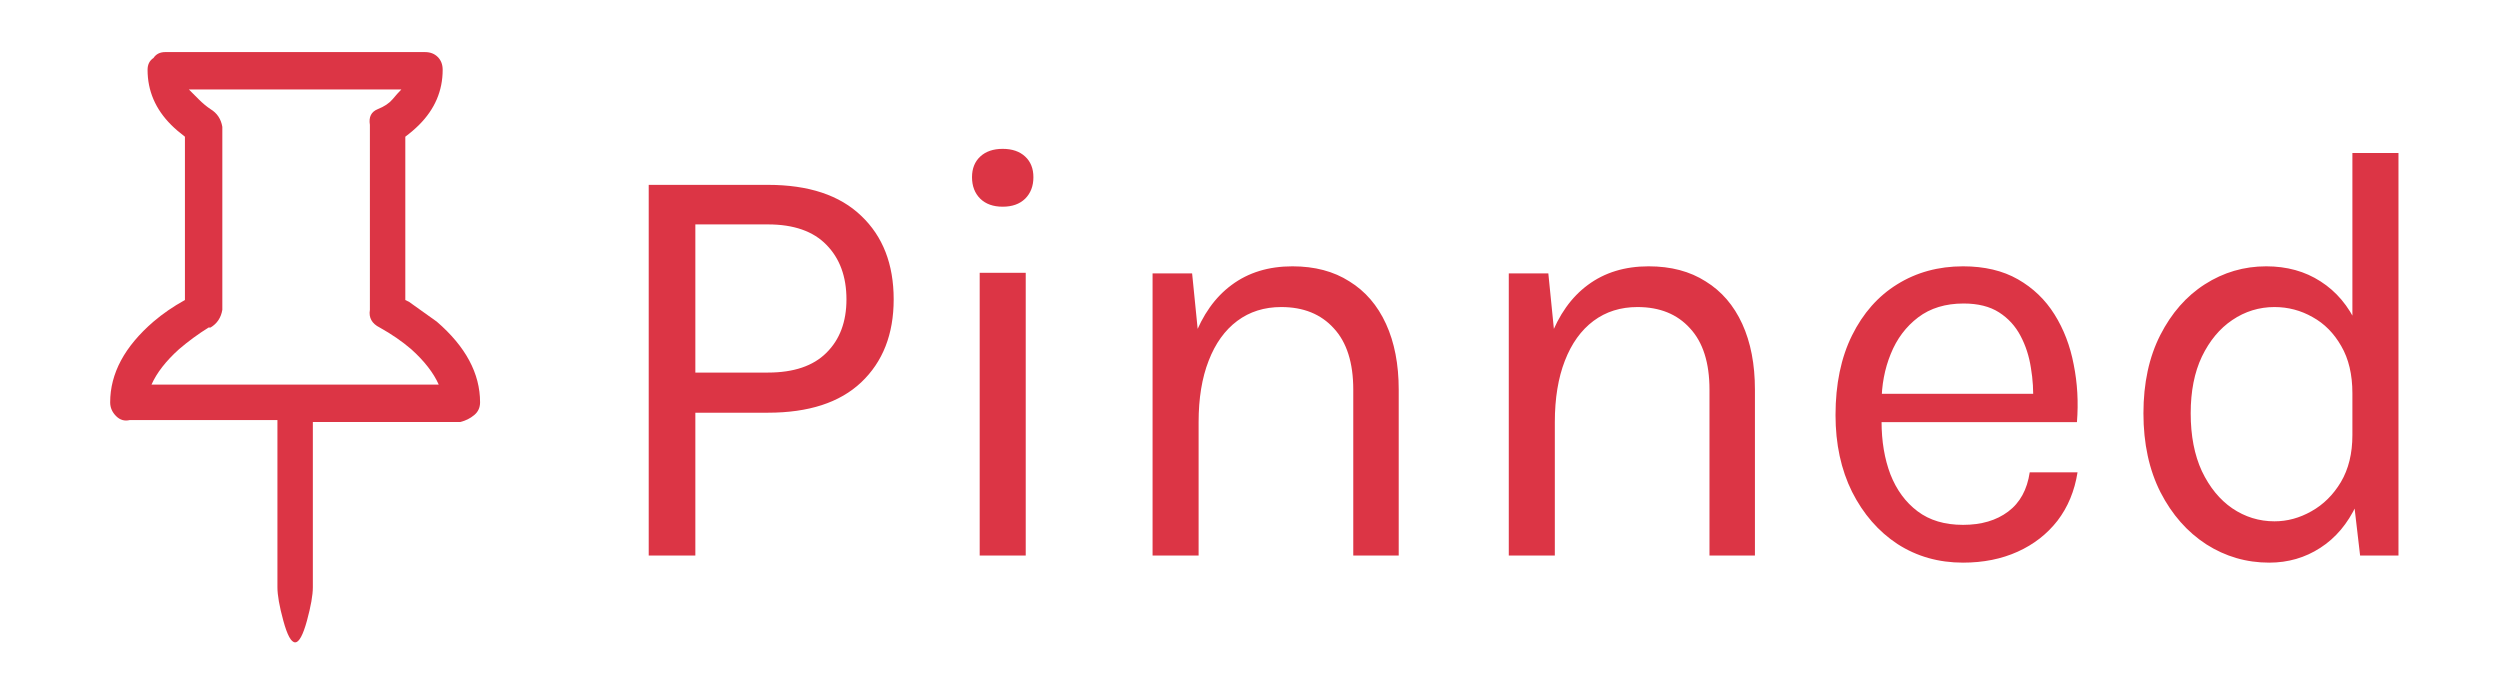 <svg width="72" height="20" viewBox="0 0 72 20" fill="none" xmlns="http://www.w3.org/2000/svg">
<g clip-path="url(#clip0_74_582)">
<path d="M4.42 1.67C4.495 1.557 4.608 1.5 4.76 1.5H12.239C12.391 1.5 12.513 1.547 12.608 1.642C12.702 1.736 12.749 1.859 12.749 2.01C12.749 2.614 12.523 3.143 12.069 3.597C11.956 3.71 11.824 3.823 11.673 3.937V8.64L11.786 8.697C12.051 8.886 12.315 9.074 12.579 9.263C13.411 9.981 13.826 10.756 13.826 11.587C13.826 11.738 13.77 11.861 13.656 11.955C13.543 12.049 13.411 12.116 13.259 12.153H9.01V16.913C9.01 17.14 8.953 17.461 8.84 17.877C8.726 18.292 8.613 18.5 8.5 18.5C8.386 18.5 8.273 18.292 8.16 17.877C8.046 17.461 7.99 17.14 7.99 16.913V12.097H3.74C3.588 12.134 3.456 12.097 3.343 11.983C3.23 11.87 3.173 11.738 3.173 11.587C3.173 10.756 3.588 9.981 4.42 9.263C4.684 9.037 4.986 8.829 5.326 8.64V3.937C5.175 3.823 5.043 3.71 4.93 3.597C4.476 3.143 4.25 2.614 4.25 2.01C4.25 1.859 4.306 1.746 4.42 1.67ZM6.063 3.143C6.252 3.257 6.365 3.427 6.403 3.653V8.923C6.365 9.15 6.252 9.32 6.063 9.433H6.006C5.704 9.622 5.421 9.83 5.156 10.057C4.778 10.397 4.514 10.737 4.363 11.077H12.636C12.485 10.737 12.221 10.397 11.843 10.057C11.578 9.83 11.276 9.622 10.936 9.433C10.71 9.32 10.615 9.15 10.653 8.923V3.597C10.615 3.37 10.691 3.219 10.88 3.143C11.068 3.068 11.21 2.973 11.305 2.86C11.399 2.747 11.484 2.652 11.559 2.577H5.44C5.515 2.652 5.61 2.747 5.723 2.86C5.836 2.973 5.95 3.068 6.063 3.143Z" fill="#DC3545"/>
</g>
<path d="M18.683 16V5.324H22.117C23.29 5.324 24.185 5.622 24.803 6.216C25.426 6.806 25.738 7.608 25.738 8.622C25.738 9.625 25.426 10.421 24.803 11.011C24.185 11.594 23.29 11.886 22.117 11.886H20.026V16H18.683ZM20.026 10.73H22.117C22.859 10.73 23.42 10.54 23.8 10.161C24.185 9.781 24.378 9.268 24.378 8.622C24.378 7.965 24.185 7.441 23.8 7.05C23.42 6.659 22.859 6.463 22.117 6.463H20.026V10.73ZM28.878 5.953C28.606 5.953 28.391 5.877 28.232 5.723C28.073 5.565 27.994 5.358 27.994 5.103C27.994 4.854 28.073 4.655 28.232 4.508C28.391 4.361 28.606 4.287 28.878 4.287C29.15 4.287 29.365 4.361 29.524 4.508C29.683 4.655 29.762 4.854 29.762 5.103C29.762 5.358 29.683 5.565 29.524 5.723C29.365 5.877 29.15 5.953 28.878 5.953ZM28.215 16V7.857H29.541V16H28.215ZM38.974 16V11.223C38.974 10.447 38.787 9.857 38.413 9.455C38.044 9.047 37.54 8.843 36.9 8.843C36.412 8.843 35.99 8.976 35.633 9.242C35.276 9.509 35.001 9.891 34.809 10.39C34.616 10.883 34.52 11.472 34.52 12.158H34.01C34.01 11.212 34.134 10.404 34.384 9.736C34.633 9.067 34.996 8.557 35.472 8.206C35.953 7.848 36.537 7.67 37.223 7.67C37.863 7.67 38.41 7.814 38.863 8.104C39.322 8.387 39.673 8.795 39.917 9.328C40.161 9.86 40.283 10.492 40.283 11.223V16H38.974ZM33.194 16V7.874H34.333L34.52 9.744V16H33.194ZM49.233 16V11.223C49.233 10.447 49.046 9.857 48.672 9.455C48.304 9.047 47.8 8.843 47.159 8.843C46.672 8.843 46.25 8.976 45.893 9.242C45.536 9.509 45.261 9.891 45.068 10.39C44.876 10.883 44.779 11.472 44.779 12.158H44.269C44.269 11.212 44.394 10.404 44.643 9.736C44.893 9.067 45.255 8.557 45.731 8.206C46.213 7.848 46.797 7.67 47.482 7.67C48.123 7.67 48.669 7.814 49.123 8.104C49.582 8.387 49.933 8.795 50.177 9.328C50.42 9.86 50.542 10.492 50.542 11.223V16H49.233ZM43.453 16V7.874H44.592L44.779 9.744V16H43.453ZM56.535 16.204C55.832 16.204 55.203 16.026 54.648 15.668C54.098 15.306 53.662 14.804 53.339 14.164C53.022 13.524 52.863 12.787 52.863 11.954C52.863 11.064 53.022 10.299 53.339 9.659C53.656 9.019 54.09 8.528 54.64 8.188C55.195 7.843 55.827 7.67 56.535 7.67C57.153 7.67 57.68 7.795 58.116 8.044C58.552 8.293 58.904 8.63 59.17 9.056C59.436 9.48 59.621 9.962 59.723 10.501C59.83 11.033 59.861 11.586 59.816 12.158H53.934V11.342H58.941L58.55 11.597C58.567 11.263 58.547 10.928 58.49 10.594C58.439 10.26 58.34 9.954 58.193 9.676C58.045 9.393 57.838 9.166 57.572 8.996C57.306 8.826 56.966 8.741 56.552 8.741C56.031 8.741 55.594 8.874 55.243 9.14C54.892 9.407 54.628 9.758 54.453 10.194C54.277 10.625 54.189 11.093 54.189 11.597V12.141C54.189 12.708 54.274 13.215 54.444 13.662C54.62 14.11 54.88 14.464 55.226 14.725C55.572 14.986 56.008 15.116 56.535 15.116C57.062 15.116 57.496 14.989 57.836 14.733C58.176 14.479 58.382 14.102 58.456 13.603H59.833C59.748 14.141 59.555 14.606 59.255 14.997C58.955 15.382 58.572 15.68 58.108 15.889C57.643 16.099 57.119 16.204 56.535 16.204ZM65.353 16.204C64.695 16.204 64.092 16.028 63.542 15.677C62.992 15.32 62.553 14.821 62.224 14.181C61.896 13.535 61.731 12.776 61.731 11.903C61.731 11.036 61.893 10.285 62.216 9.65C62.539 9.016 62.967 8.528 63.499 8.188C64.038 7.843 64.627 7.67 65.267 7.67C65.862 7.67 66.384 7.814 66.832 8.104C67.285 8.393 67.636 8.809 67.885 9.353C68.135 9.897 68.26 10.554 68.26 11.325H67.749C67.749 10.787 67.642 10.333 67.427 9.965C67.217 9.597 66.942 9.319 66.602 9.132C66.262 8.939 65.897 8.843 65.505 8.843C65.064 8.843 64.658 8.968 64.29 9.217C63.927 9.461 63.636 9.812 63.414 10.271C63.199 10.724 63.092 11.268 63.092 11.903C63.092 12.549 63.199 13.104 63.414 13.569C63.636 14.034 63.927 14.391 64.29 14.64C64.658 14.889 65.064 15.014 65.505 15.014C65.874 15.014 66.228 14.918 66.568 14.725C66.914 14.532 67.197 14.252 67.418 13.883C67.639 13.509 67.749 13.059 67.749 12.532H68.26C68.26 13.32 68.129 13.988 67.868 14.538C67.614 15.082 67.265 15.496 66.823 15.779C66.387 16.062 65.897 16.204 65.353 16.204ZM67.971 16L67.749 14.096V4.406H69.076V16H67.971Z" fill="#DC3545"/>
<defs>
<clipPath id="clip0_74_582">
<rect width="17" height="17" fill="white" transform="matrix(1 0 0 -1 0 18.5)"/>
</clipPath>
</defs>
</svg>
